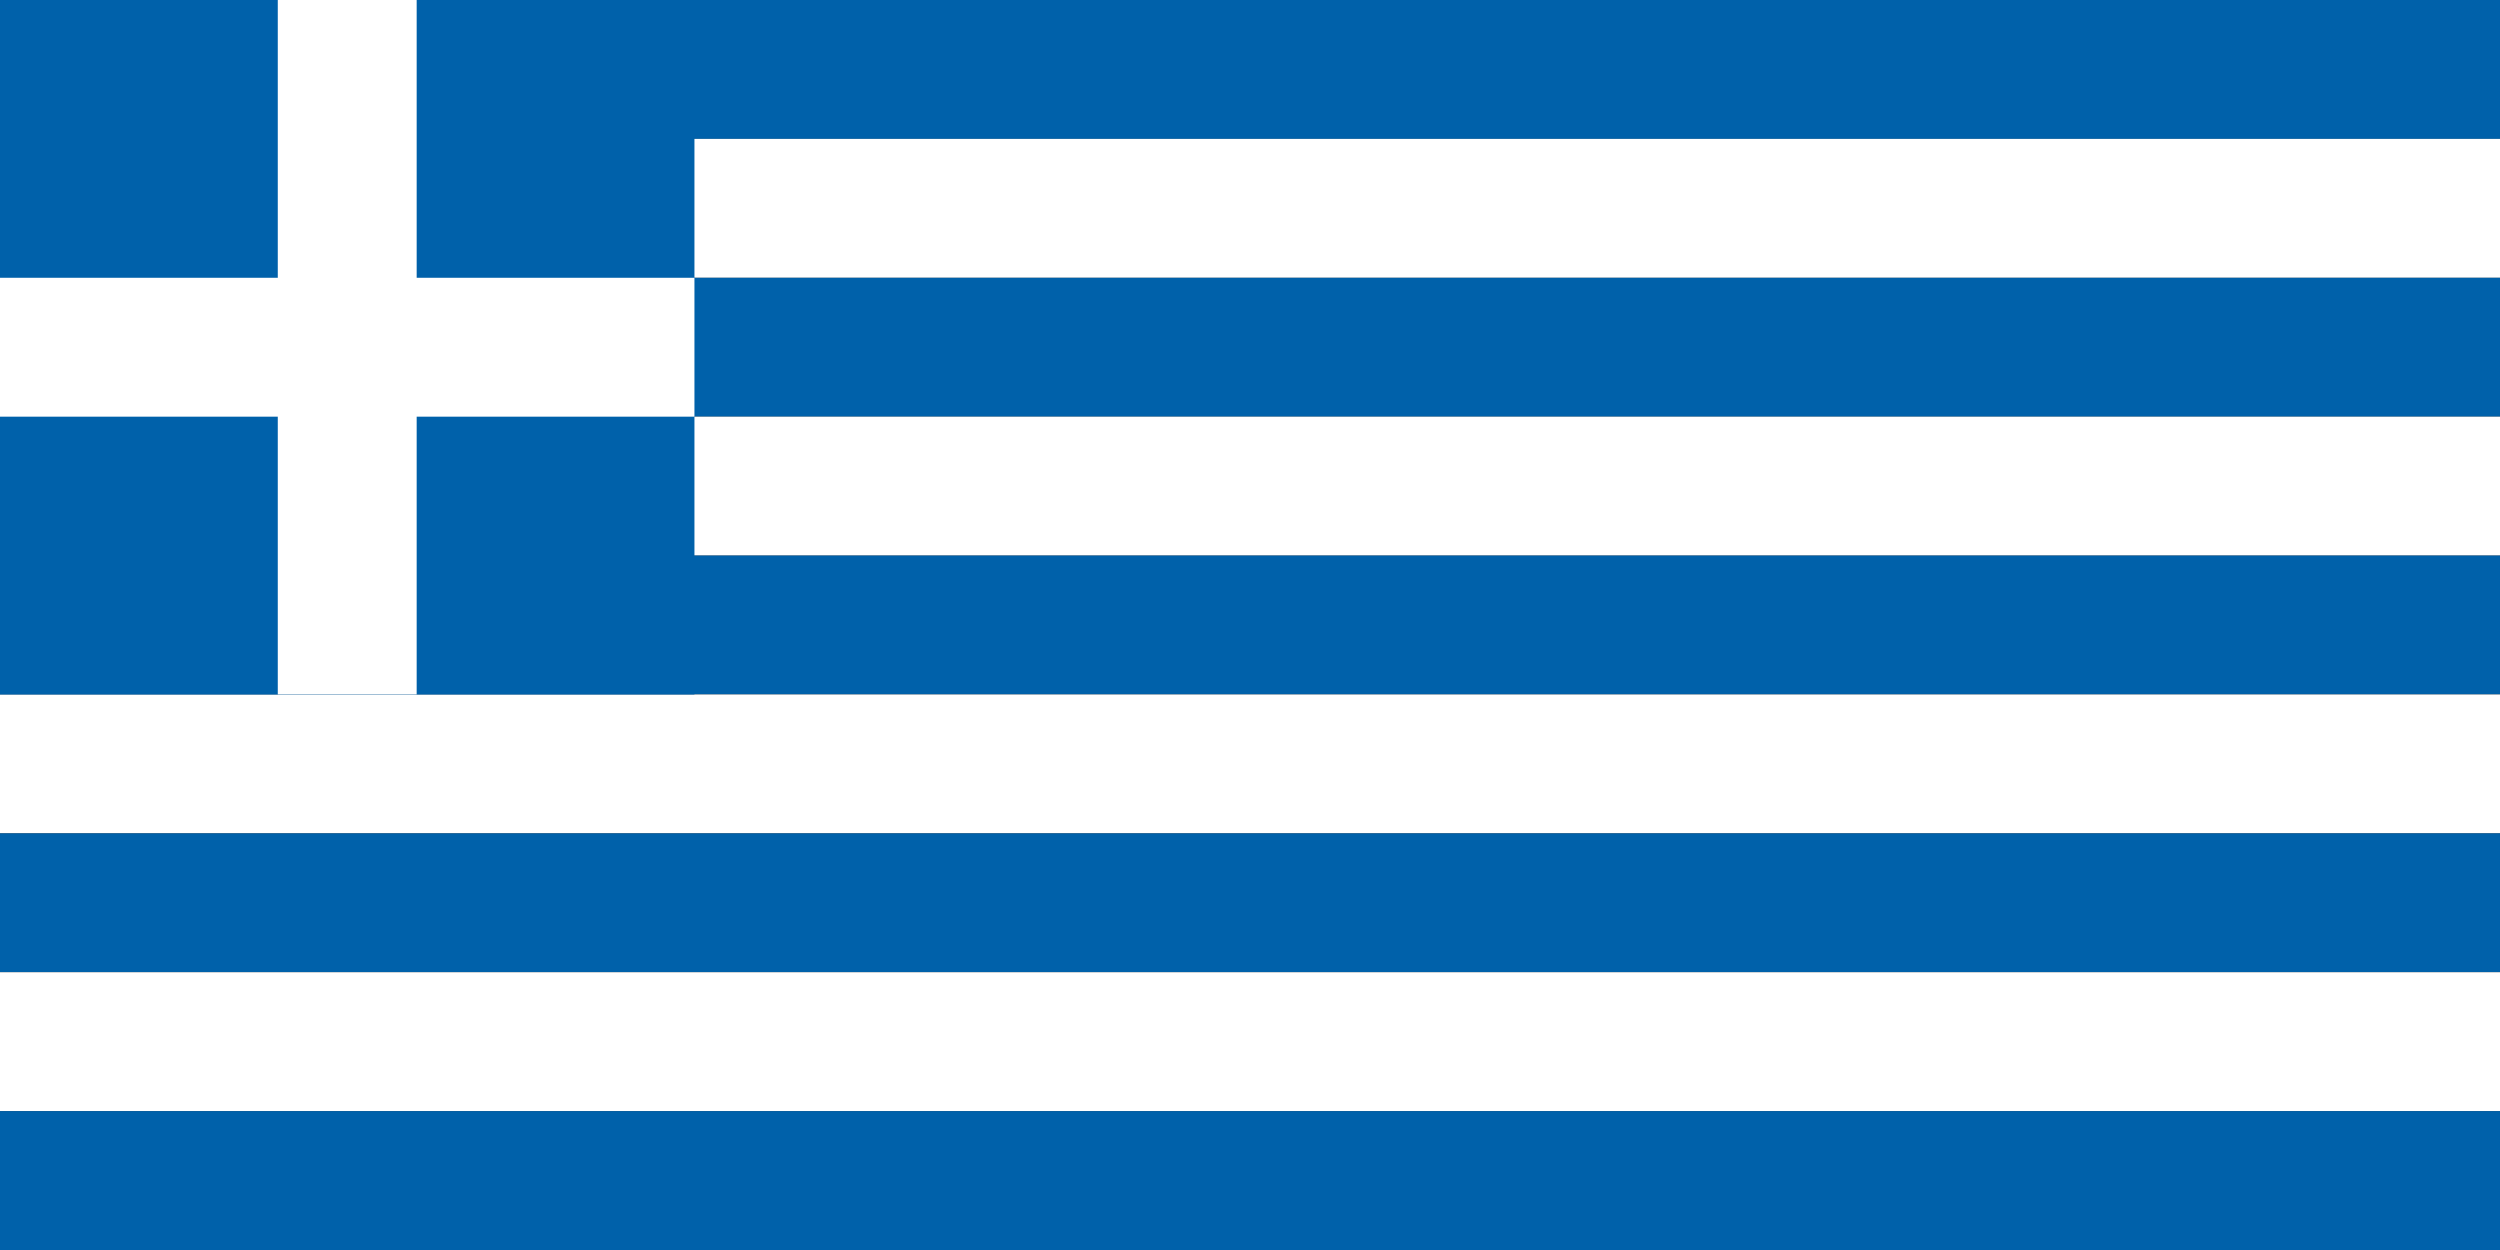 <?xml version="1.0"?>
<svg xmlns="http://www.w3.org/2000/svg" xmlns:xlink="http://www.w3.org/1999/xlink" version="1.1" width="720" height="360" viewBox="0 0 720 360">
<rect x="0" y="0" width="720" height="360" fill="#333333" stroke="none"/>
<!-- Generated by Kreative Vexillo v1.0 -->
<style>
.blue{fill:rgb(0,97,170);}
.white{fill:rgb(255,255,255);}
</style>
<g>
<g>
<rect x="0" y="0" width="720" height="40" class="blue"/>
<rect x="0" y="40" width="720" height="40" class="white"/>
<rect x="0" y="80" width="720" height="40" class="blue"/>
<rect x="0" y="120" width="720" height="40" class="white"/>
<rect x="0" y="160" width="720" height="40" class="blue"/>
<rect x="0" y="200" width="720" height="40" class="white"/>
<rect x="0" y="240" width="720" height="40" class="blue"/>
<rect x="0" y="280" width="720" height="40" class="white"/>
<rect x="0" y="320" width="720" height="40" class="blue"/>
</g>
<rect x="0" y="0" width="200" height="200" class="blue"/>
<g>
<rect x="0" y="80" width="200" height="40" class="white"/>
<rect x="80" y="0" width="40" height="200" class="white"/>
</g>
</g>
</svg>
